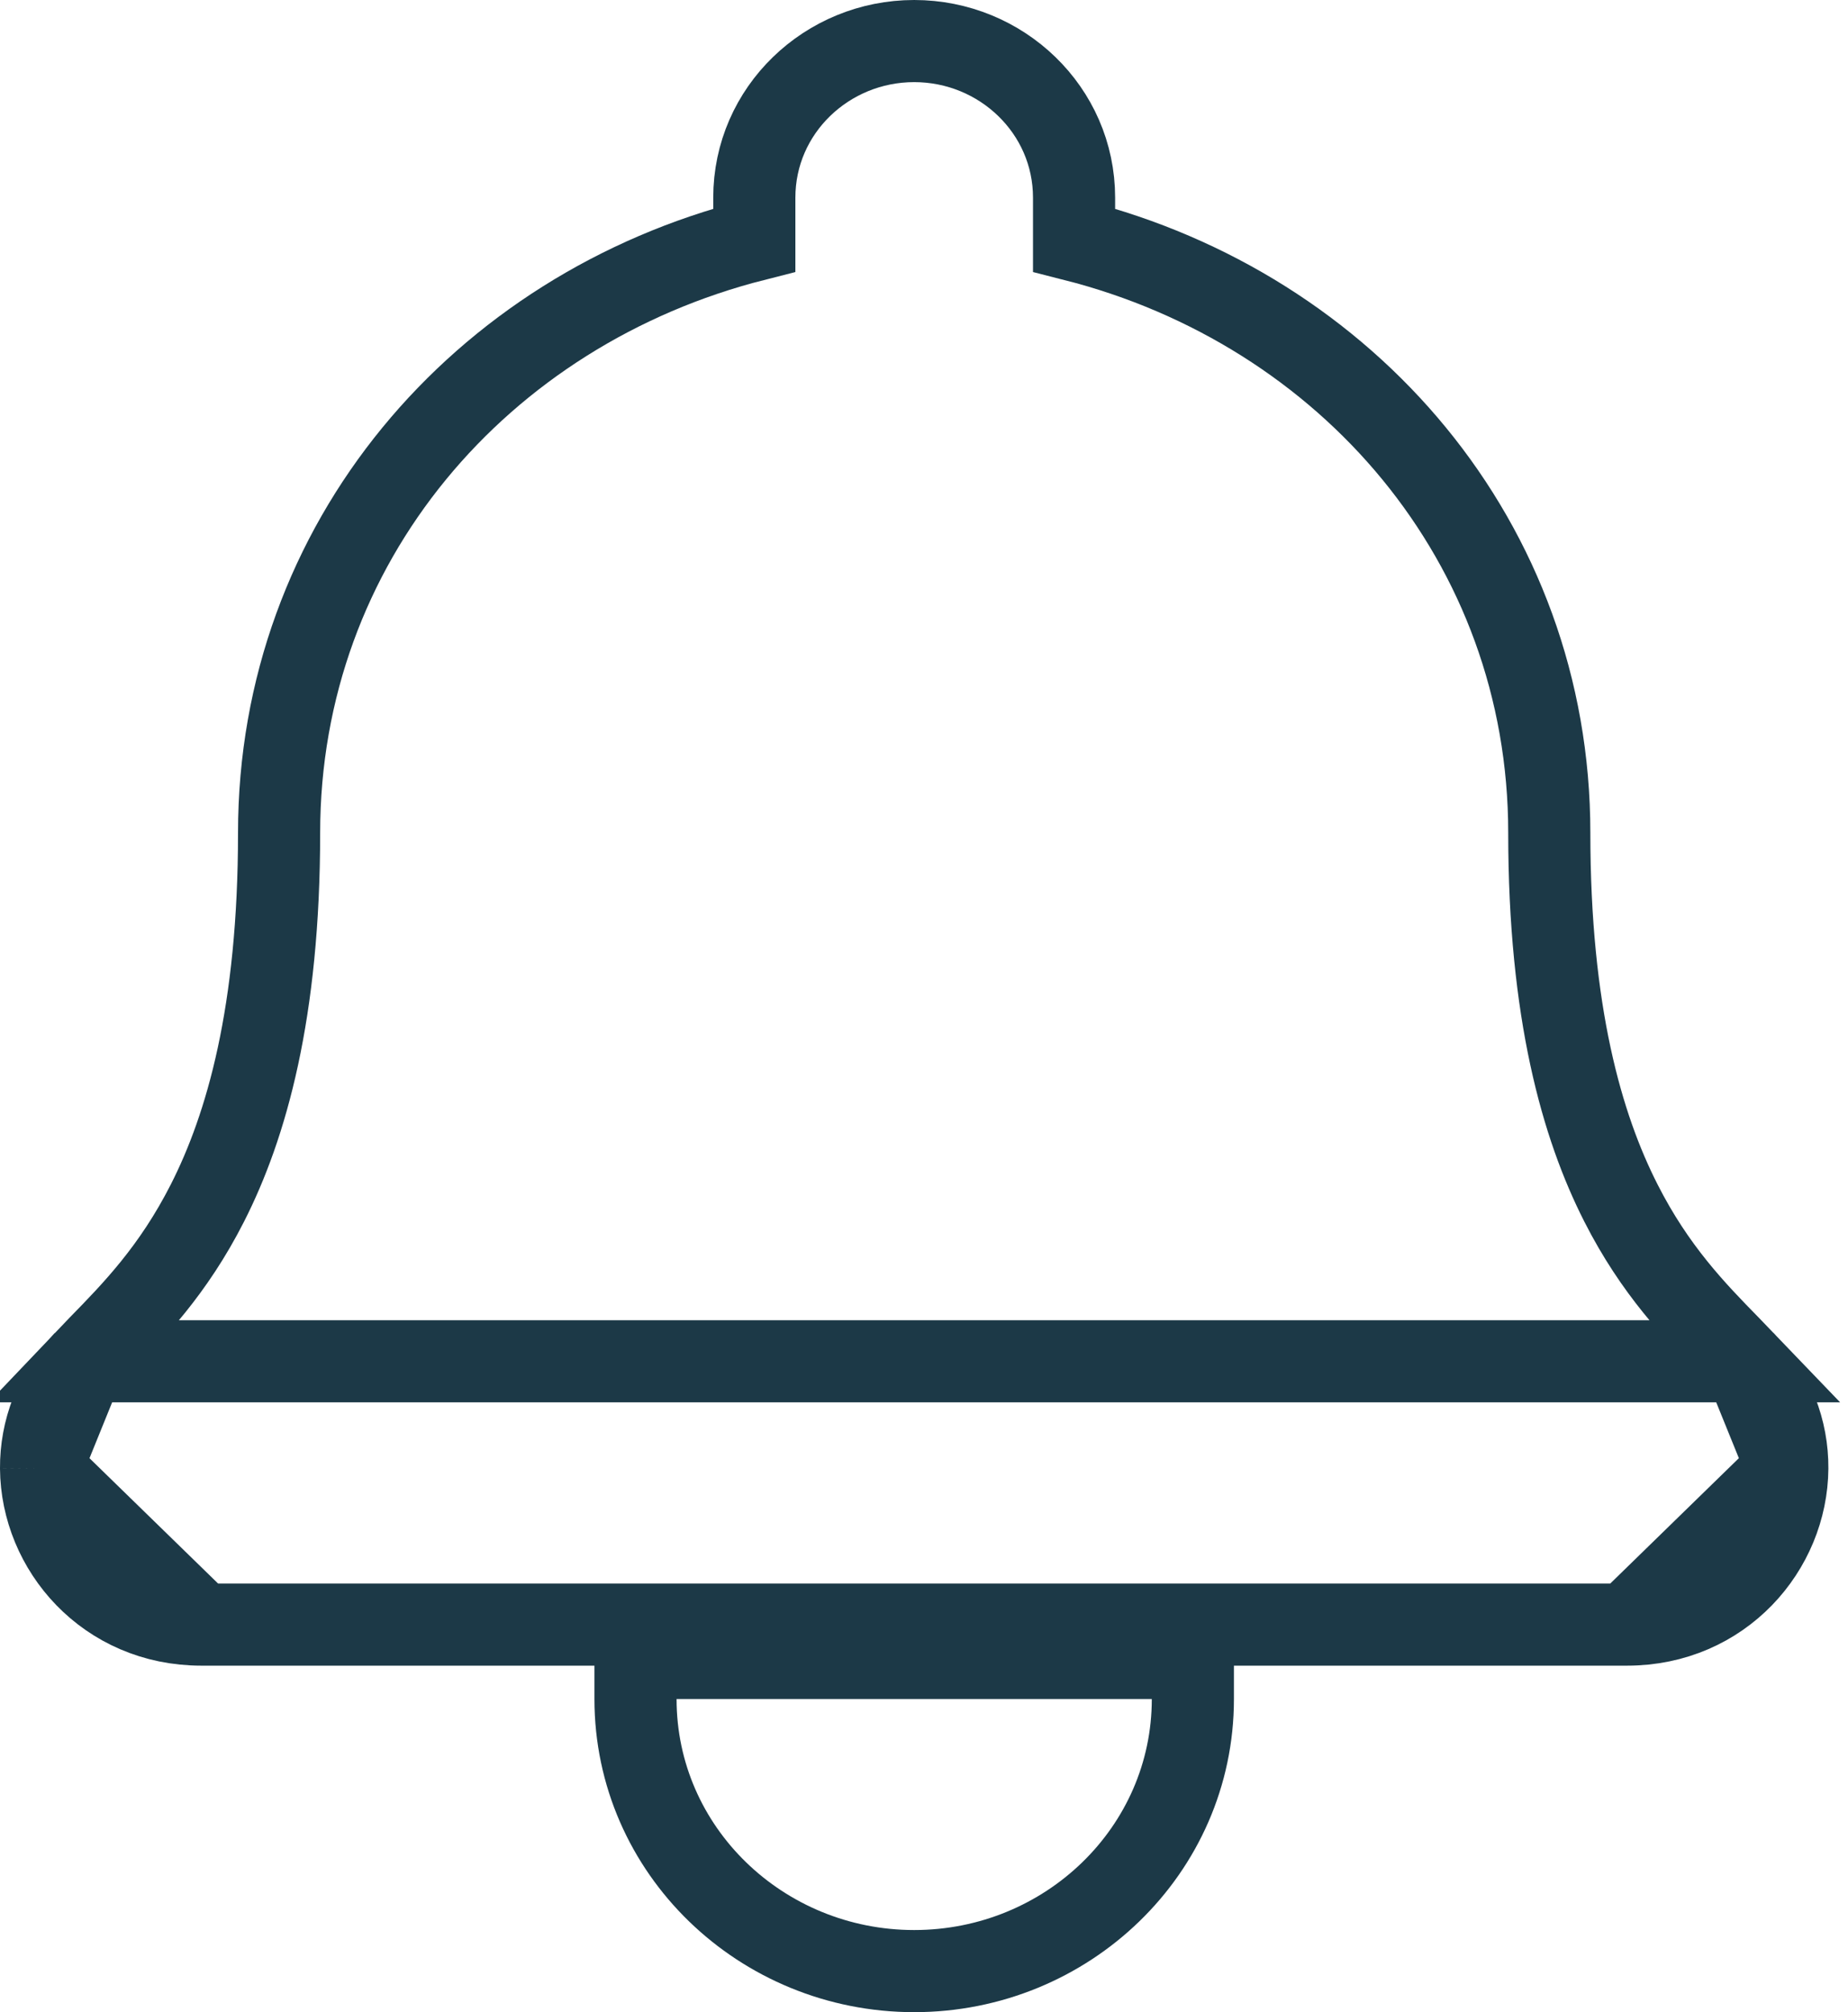 <svg width="45" height="49" viewBox="0 0 45 49" fill="none" xmlns="http://www.w3.org/2000/svg">
<path d="M2.057 33.15L2.057 33.15C2.171 33.03 2.29 32.909 2.411 32.785C3.247 31.93 4.217 30.937 5.051 29.296C6.002 27.425 6.796 24.652 6.796 20.281C6.796 13.212 11.707 7.539 18.368 5.847V4.813C18.368 2.681 20.138 1 22.261 1C24.384 1 26.154 2.681 26.154 4.813V5.847C32.815 7.539 37.726 13.212 37.726 20.281C37.726 24.652 38.52 27.425 39.471 29.296C40.304 30.937 41.275 31.93 42.111 32.785C42.232 32.909 42.35 33.03 42.465 33.15L2.057 33.15ZM2.057 33.15C1.331 33.908 0.994 34.837 1 35.757L1 35.757M2.057 33.15L1 35.757M1 35.757C1.014 37.715 2.592 39.562 4.904 39.562M1 35.757L4.904 39.562M4.904 39.562H39.618M4.904 39.562H39.618M39.618 39.562C41.929 39.562 43.509 37.715 43.522 35.756M39.618 39.562L43.522 35.756M43.522 35.756C43.528 34.838 43.191 33.907 42.465 33.15L43.522 35.757C43.522 35.757 43.522 35.756 43.522 35.756ZM29.047 41.375V40.375H28.047H16.475H15.475V41.375C15.475 45.061 18.541 48 22.261 48C25.981 48 29.047 45.061 29.047 41.375Z" stroke="#1C3947" stroke-width="2"/>
</svg>
